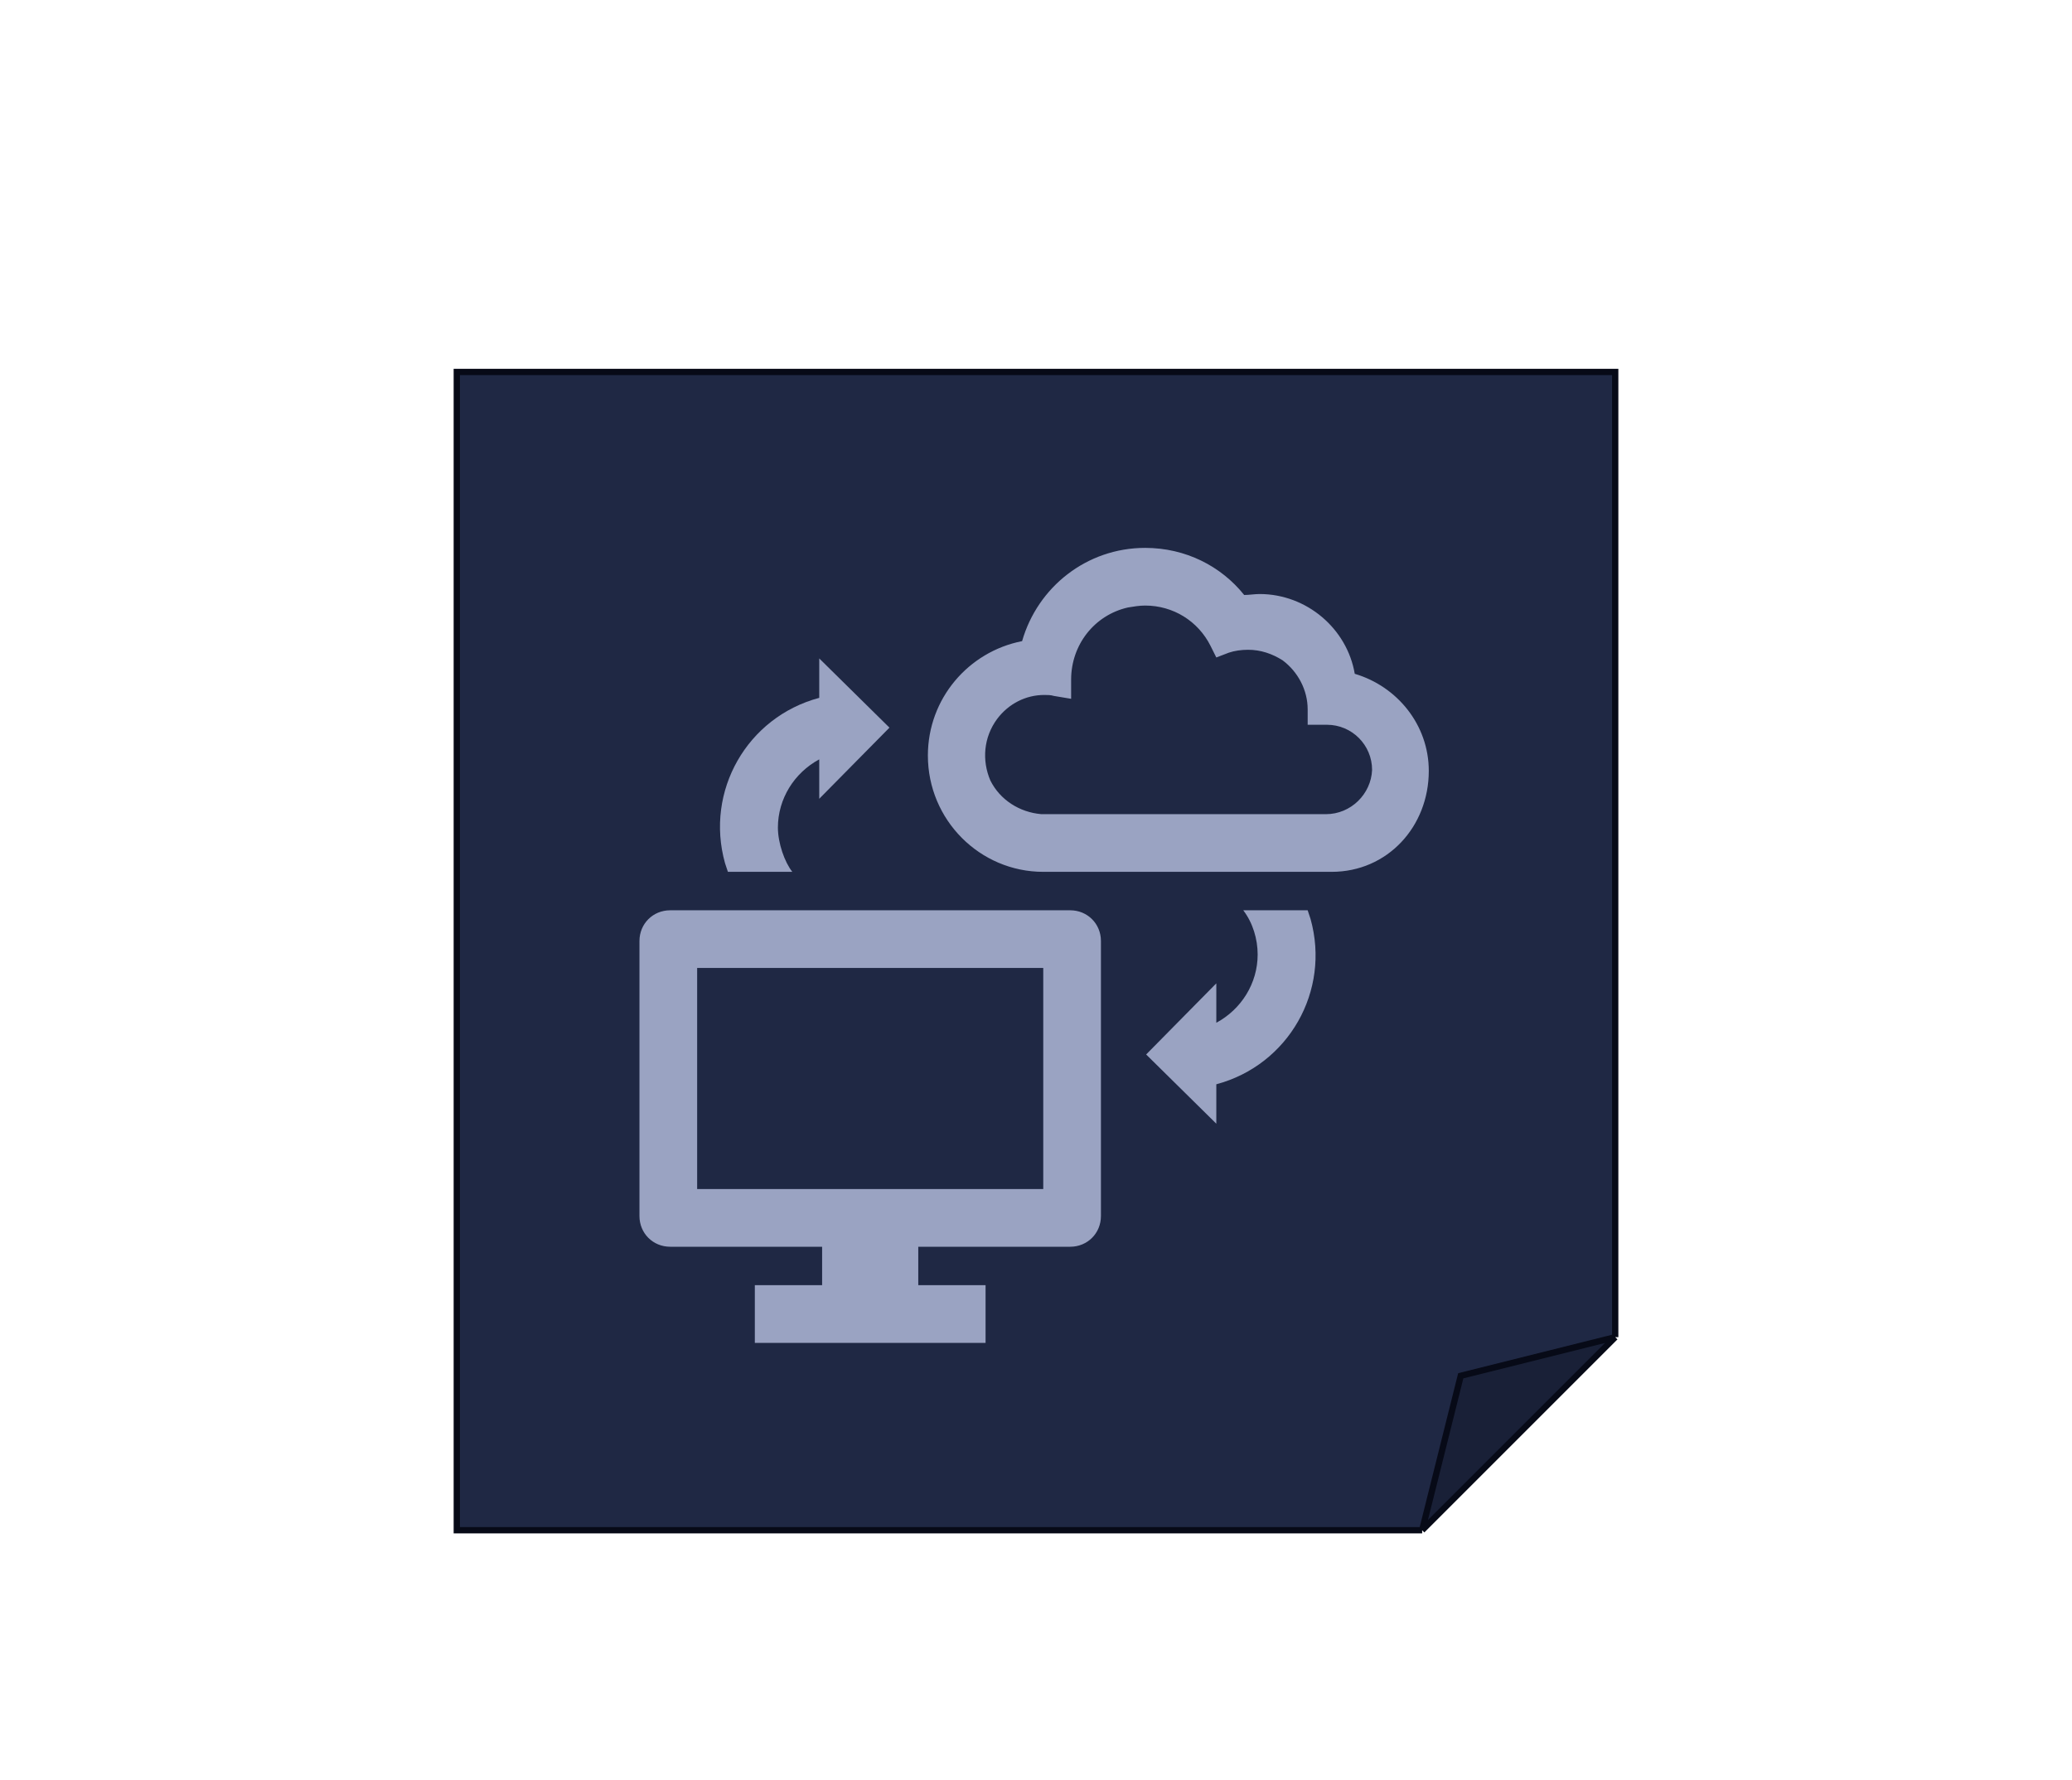 <svg width="440" height="378" viewBox="0 0 440 378" fill="none" xmlns="http://www.w3.org/2000/svg">
<rect width="440" height="378" fill="white"/>
<path fill-rule="evenodd" clip-rule="evenodd" d="M97 79H343V283.999L302 325H97V79Z" fill="#1F2844"/>
<path fill-rule="evenodd" clip-rule="evenodd" d="M302 325L310.2 292.199L343 283.999L302 325Z" fill="#192037"/>
<path d="M302 325L310.2 292.199L343 283.999M302 325L343 283.999M302 325H97V79H343V283.999" stroke="#070A17" stroke-width="1.333" stroke-miterlimit="8"/>
<path d="M287.69 143.108C286.06 133.512 277.48 126.163 267.48 126.163C266.46 126.163 265.23 126.367 264.21 126.367C259.31 120.242 251.76 116.363 243.18 116.363C230.73 116.363 220.32 124.733 217.05 136.167C205.62 138.413 197.04 148.417 197.04 160.462C197.04 174.142 208.07 185.167 221.54 185.167C221.54 185.167 281.97 185.167 282.79 185.167C294.63 185.167 303.41 175.571 303.41 163.729C303.41 153.929 296.68 145.763 287.69 143.108ZM281.57 172.917H221.13C216.44 172.508 212.35 169.854 210.31 165.771C208.47 161.483 208.88 156.583 211.74 152.704C214.19 149.438 217.87 147.6 221.75 147.6C222.36 147.6 223.18 147.6 223.79 147.804L227.46 148.417V144.333C227.46 136.983 232.36 130.654 239.51 129.021C240.73 128.817 241.96 128.613 243.18 128.613C249.1 128.613 254.41 131.879 257.07 137.188L258.29 139.638L260.95 138.617C262.17 138.208 263.6 138.004 265.03 138.004C267.68 138.004 270.13 138.821 272.38 140.25C275.65 142.7 277.69 146.579 277.69 150.663V153.929H281.77C287.08 153.929 291.37 158.217 291.37 163.525C291.16 168.629 286.88 172.917 281.57 172.917Z" fill="#9AA3C2"/>
<path d="M227.26 193.333H142.325C138.65 193.333 135.792 196.192 135.792 199.867V258.258C135.792 261.933 138.65 264.792 142.325 264.792H174.58V272.958H160.292V285.208H209.29V272.958H195V264.792H227.26C230.93 264.792 233.79 261.933 233.79 258.258V199.867C233.79 196.192 230.93 193.333 227.26 193.333ZM221.54 252.542H148.042V205.583H221.54V252.542Z" fill="#9AA3C2"/>
<path d="M264.01 193.333C266.05 195.988 267.07 199.458 267.07 202.725C267.07 208.85 263.6 214.363 258.29 217.221V208.85L243.39 223.958L258.29 238.658V230.288C273.6 226.204 282.59 210.483 278.3 195.171C278.1 194.558 277.89 193.946 277.69 193.333H264.01Z" fill="#9AA3C2"/>
<path d="M168.254 185.167C166.621 183.125 165.192 179.042 165.192 175.775C165.192 169.65 168.662 164.138 173.97 161.279V169.65L188.88 154.542L173.97 139.842V148.212C158.658 152.296 149.675 168.017 153.963 183.329C154.167 183.942 154.371 184.554 154.575 185.167H168.254Z" fill="#9AA3C2"/>
</svg>
